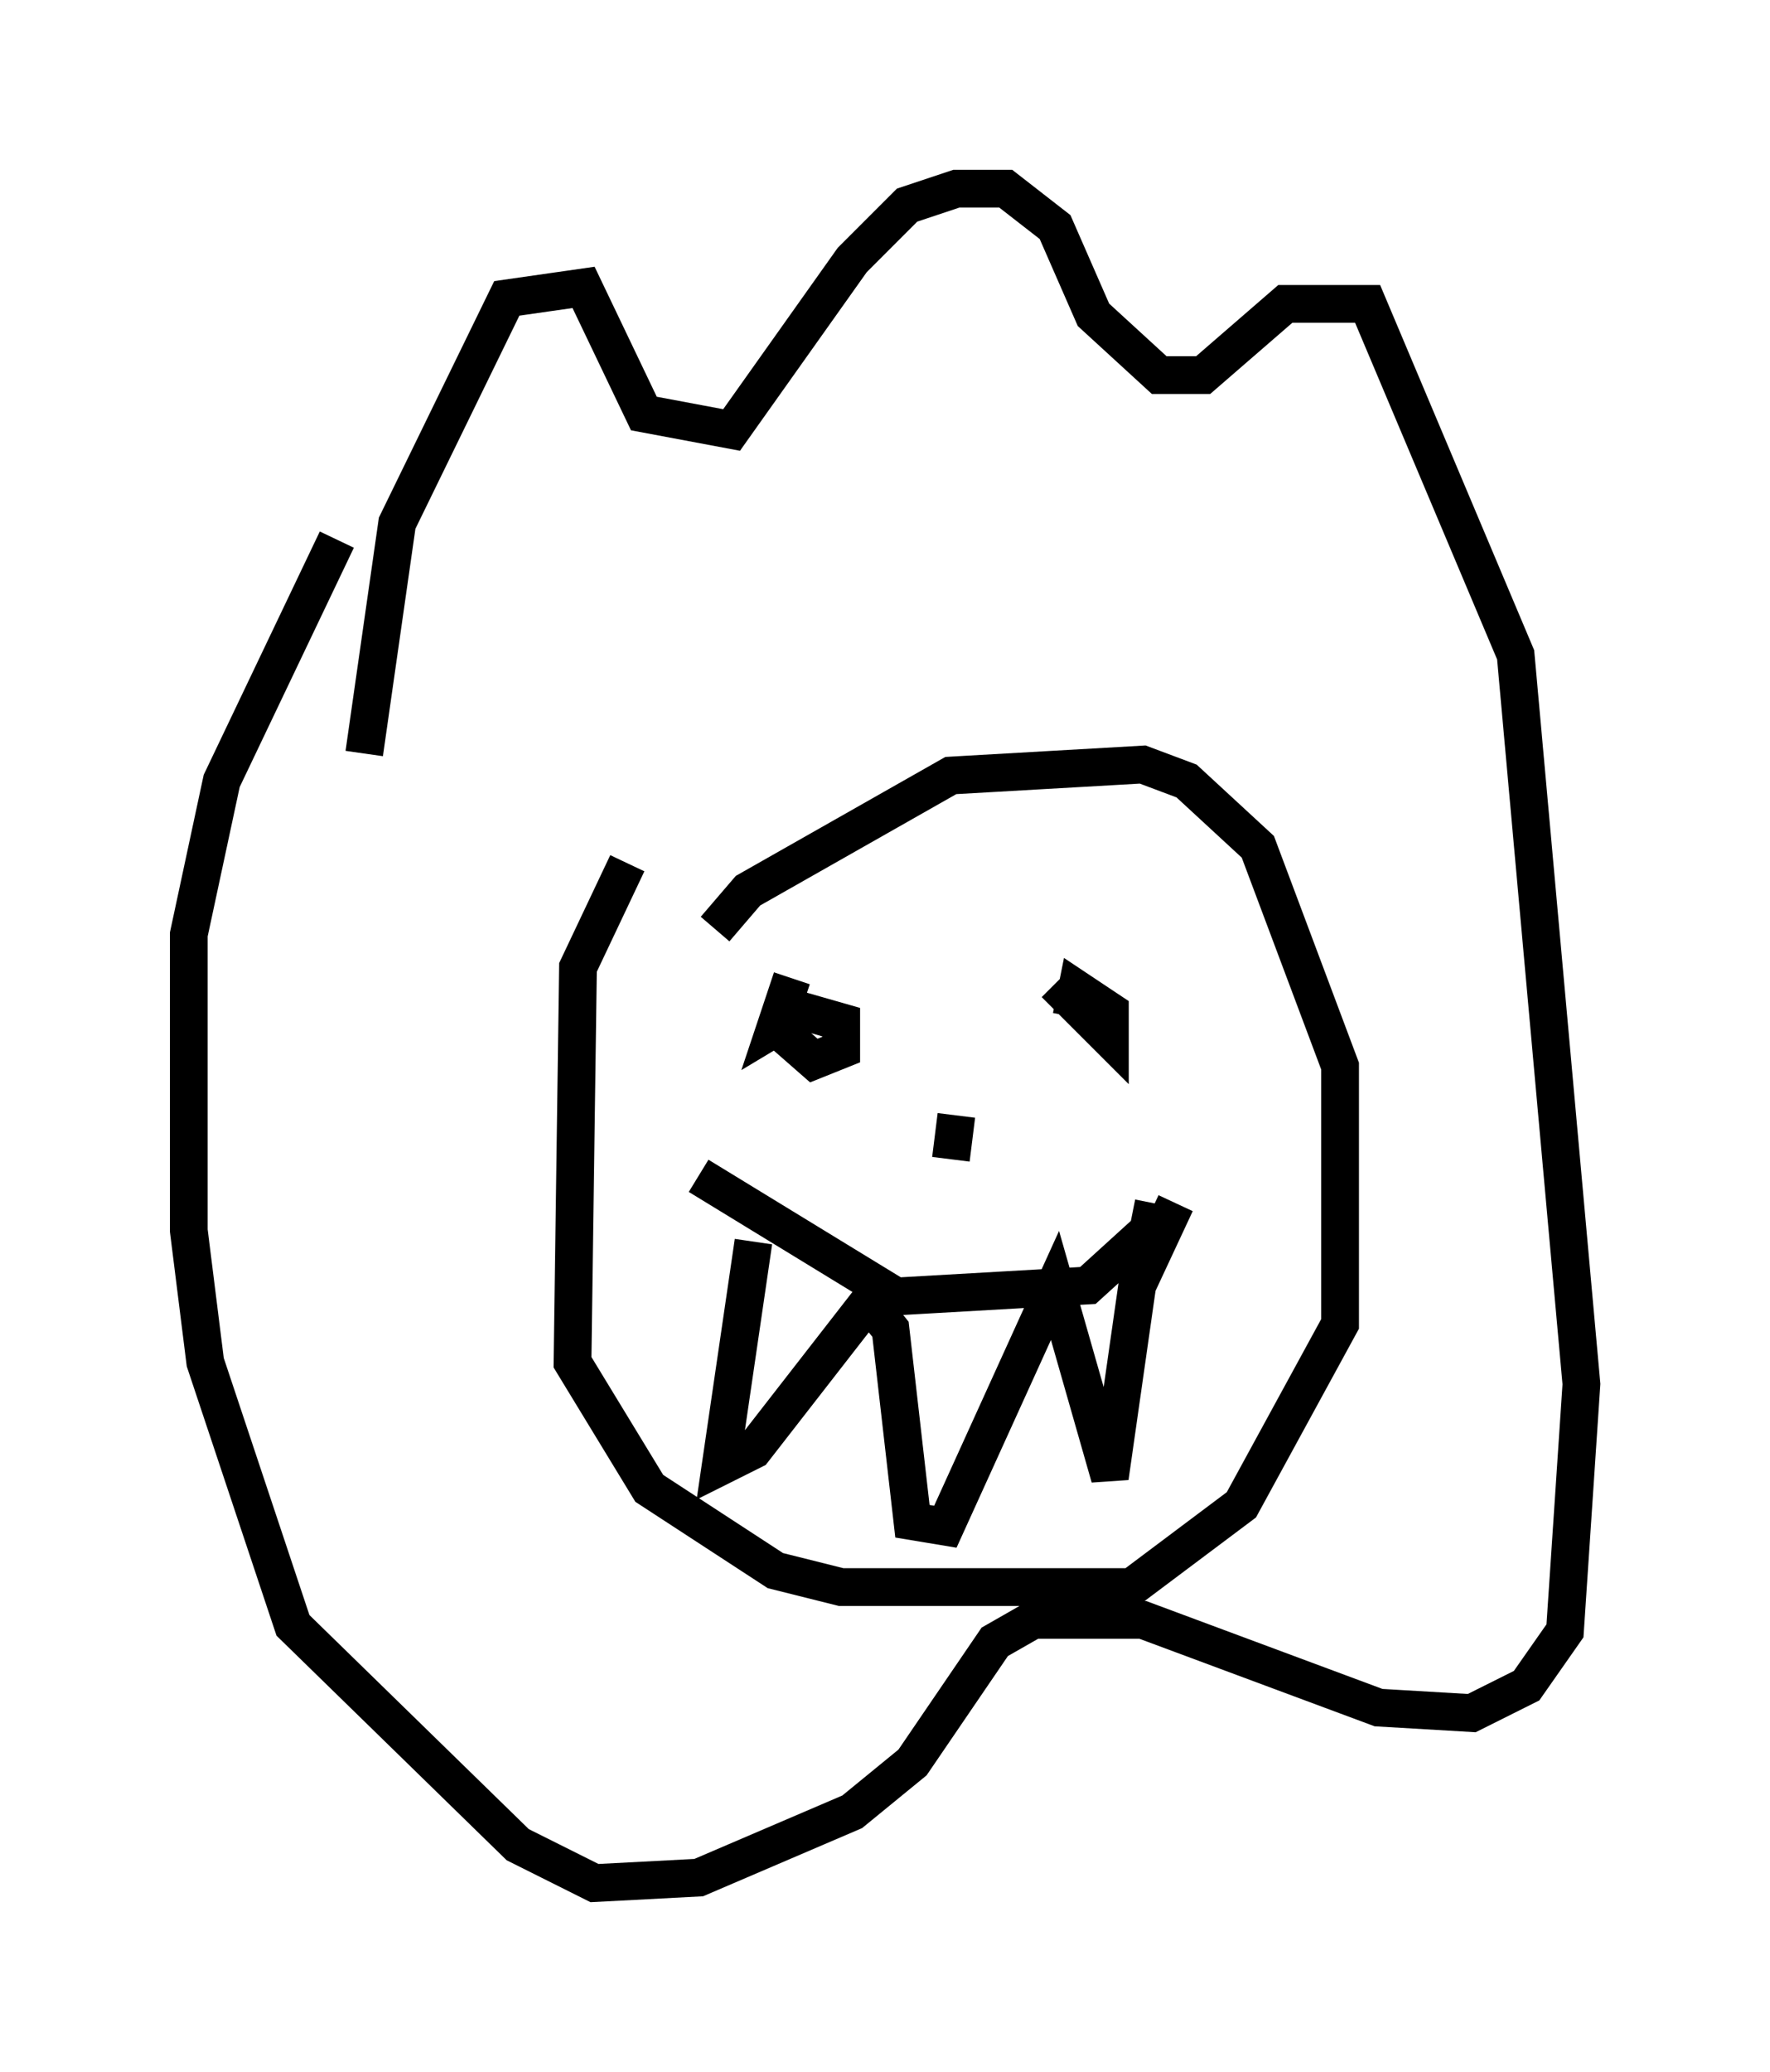 <?xml version="1.0" encoding="utf-8" ?>
<svg baseProfile="full" height="54.883" version="1.1" width="46.894" xmlns="http://www.w3.org/2000/svg" xmlns:ev="http://www.w3.org/2001/xml-events" xmlns:xlink="http://www.w3.org/1999/xlink"><defs /><rect fill="white" height="54.883" width="46.894" x="0" y="0" /><path d="M21.413, 17.492 m-4.793, 5.374 l-1.307, 2.76 -0.145, 10.458 l2.034, 3.341 3.341, 2.179 l1.743, 0.436 7.698, 0.0 l2.905, -2.179 2.615, -4.793 l0.0, -6.827 -2.179, -5.81 l-1.888, -1.743 -1.162, -0.436 l-5.084, 0.291 -5.374, 3.05 l-0.872, 1.017 m-0.436, 6.536 l5.229, 3.196 5.084, -0.291 l1.598, -1.453 0.145, -0.726 m-10.603, 1.017 l-0.872, 5.955 0.872, -0.436 l3.05, -3.922 0.581, 0.726 l0.581, 5.084 0.872, 0.145 l2.905, -6.391 1.453, 5.084 l0.726, -5.084 1.017, -2.179 m-21.497, -11.911 l0.872, -6.101 2.905, -5.955 l2.034, -0.291 1.598, 3.341 l2.324, 0.436 3.196, -4.503 l1.453, -1.453 1.307, -0.436 l1.307, 0.0 1.307, 1.017 l1.017, 2.324 1.743, 1.598 l1.162, 0.0 2.179, -1.888 l2.179, 0.0 3.922, 9.296 l1.743, 19.318 -0.436, 6.536 l-1.017, 1.453 -1.453, 0.726 l-2.469, -0.145 -6.246, -2.324 l-2.905, 0.0 -1.017, 0.581 l-2.179, 3.196 -1.598, 1.307 l-4.067, 1.743 -2.76, 0.145 l-2.034, -1.017 -5.955, -5.81 l-2.324, -6.972 -0.436, -3.486 l0.0, -7.844 0.872, -4.067 l3.05, -6.391 m11.475, 12.782 l1.162, 1.017 0.726, -0.291 l0.0, -0.726 -1.017, -0.291 l-0.726, 0.436 0.436, -1.307 m6.972, 0.145 l1.453, 1.453 0.0, -0.726 l-0.872, -0.581 -0.145, 0.726 m-3.05, 2.615 l-0.145, 1.162 " fill="none" stroke="black" stroke-width="1" /></svg>